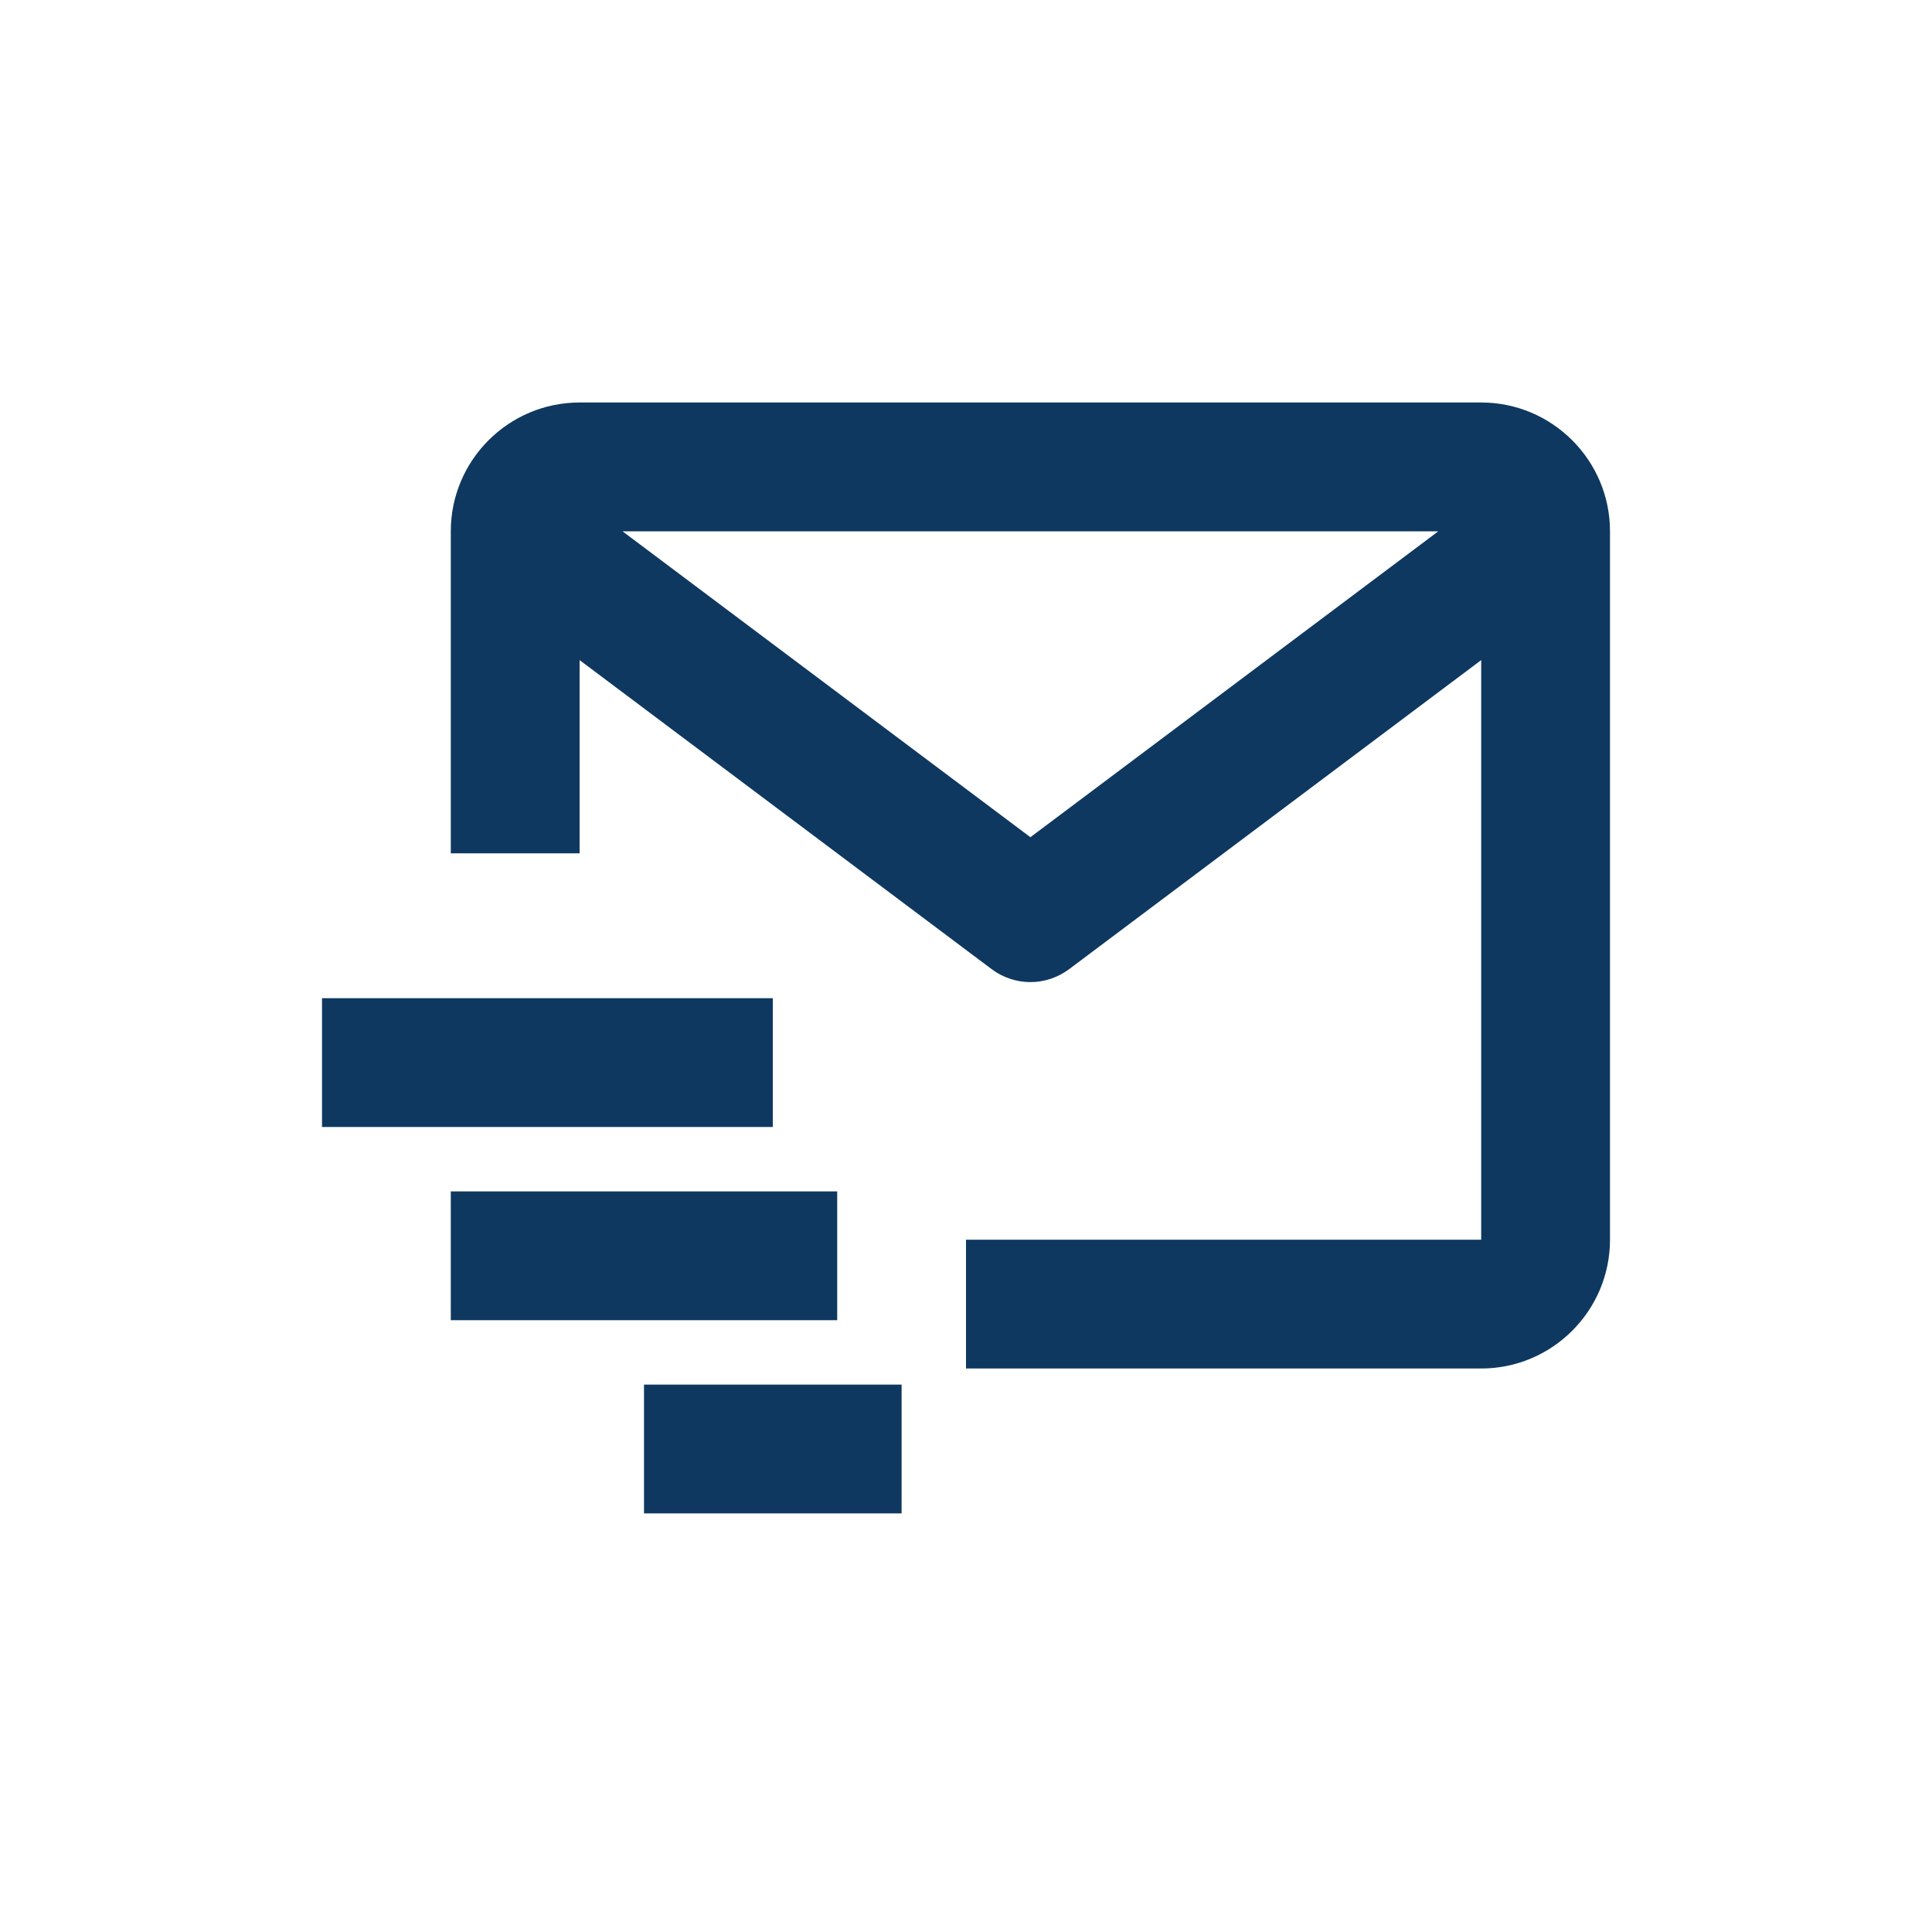 <svg width="24" height="24" viewBox="0 0 24 24" fill="none" xmlns="http://www.w3.org/2000/svg">
<path d="M18.4 5H7.2C6.317 5 5.6 5.718 5.6 6.6V10.6H7.2V8.2L12.32 12.04C12.462 12.146 12.631 12.2 12.8 12.2C12.969 12.2 13.137 12.146 13.28 12.04L18.4 8.2V15.4H12V17H18.4C19.282 17 20 16.282 20 15.4V6.6C20 5.718 19.282 5 18.4 5ZM12.8 10.4L7.733 6.6H17.867L12.8 10.4Z" fill="#0E3860"/>
<path d="M4 12.4H9.6V14H4V12.4ZM5.6 14.8H10.4V16.4H5.6V14.8ZM8 17.2H11.2V18.8H8V17.2Z" fill="#0E3860"/>
</svg>
